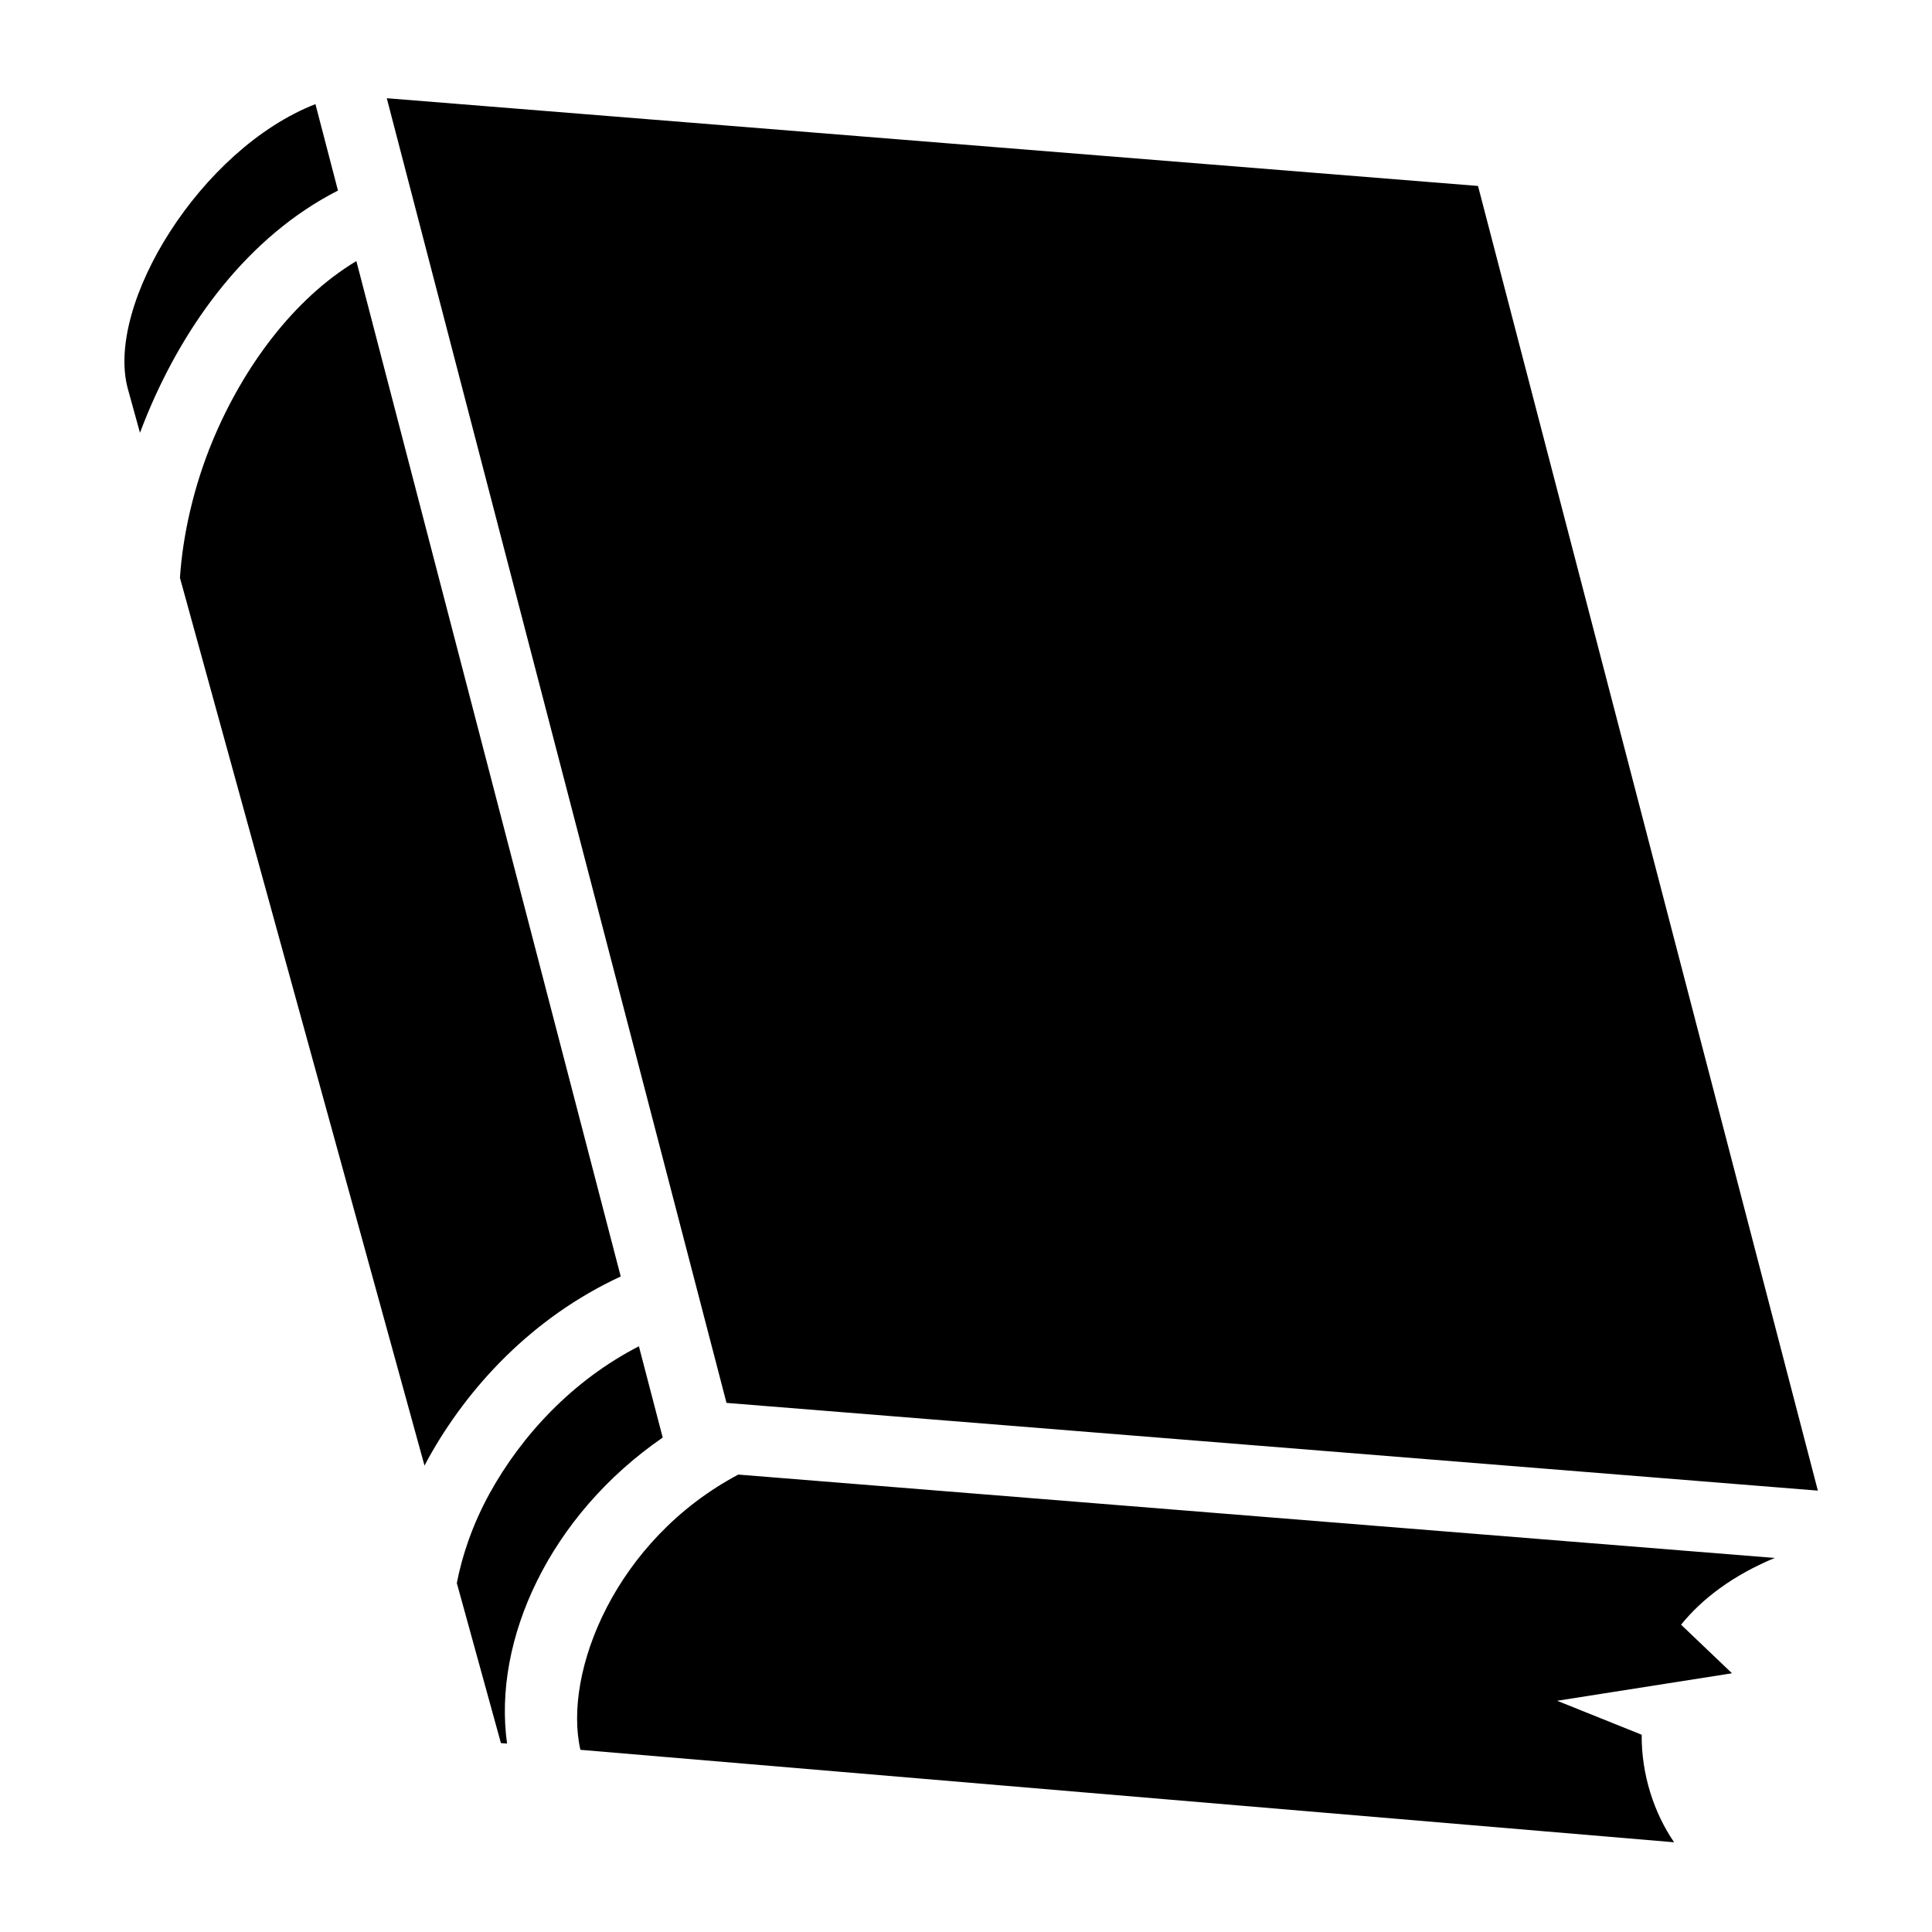 <svg xmlns="http://www.w3.org/2000/svg" viewBox="0 0 512 512"><path d="m102.5 26.03 90.03 345.75 289.22 23.25-90.062-345.75zm-18.906 1.564c-30.466 11.873-55.68 53.098-49.75 75.312l3.25 11.78c.667-1.76 1.36-3.522 2.093-5.28C49.098 85.7 65.749 62.64 89.565 50.5zm10.844 41.594c-16.657 10.011-29.92 28.076-38 47.406-5.247 12.55-8.039 25.63-8.75 36.53L112.5 388.405c.294-.55.572-1.104.875-1.654 10.603-19.252 27.823-37.696 51.125-48.47zm74.875 287.593c-17.677 9.078-31.146 23.717-39.563 39-4.464 8.107-7.27 16.364-8.687 23.75l11.687 42.408 1.625.125c-3.84-27.548 11.352-60.503 41.25-81.093zm26.343 33.998v.002c-32.567 17.27-46.51 52.44-41.844 72.94l289.844 24.5c-5.34-7.79-8.673-17.947-8.594-28.5l-22.406-9L459 443.436l-13.5-12.875c5.604-6.917 13.707-13.051 24.813-17.688z"/></svg>